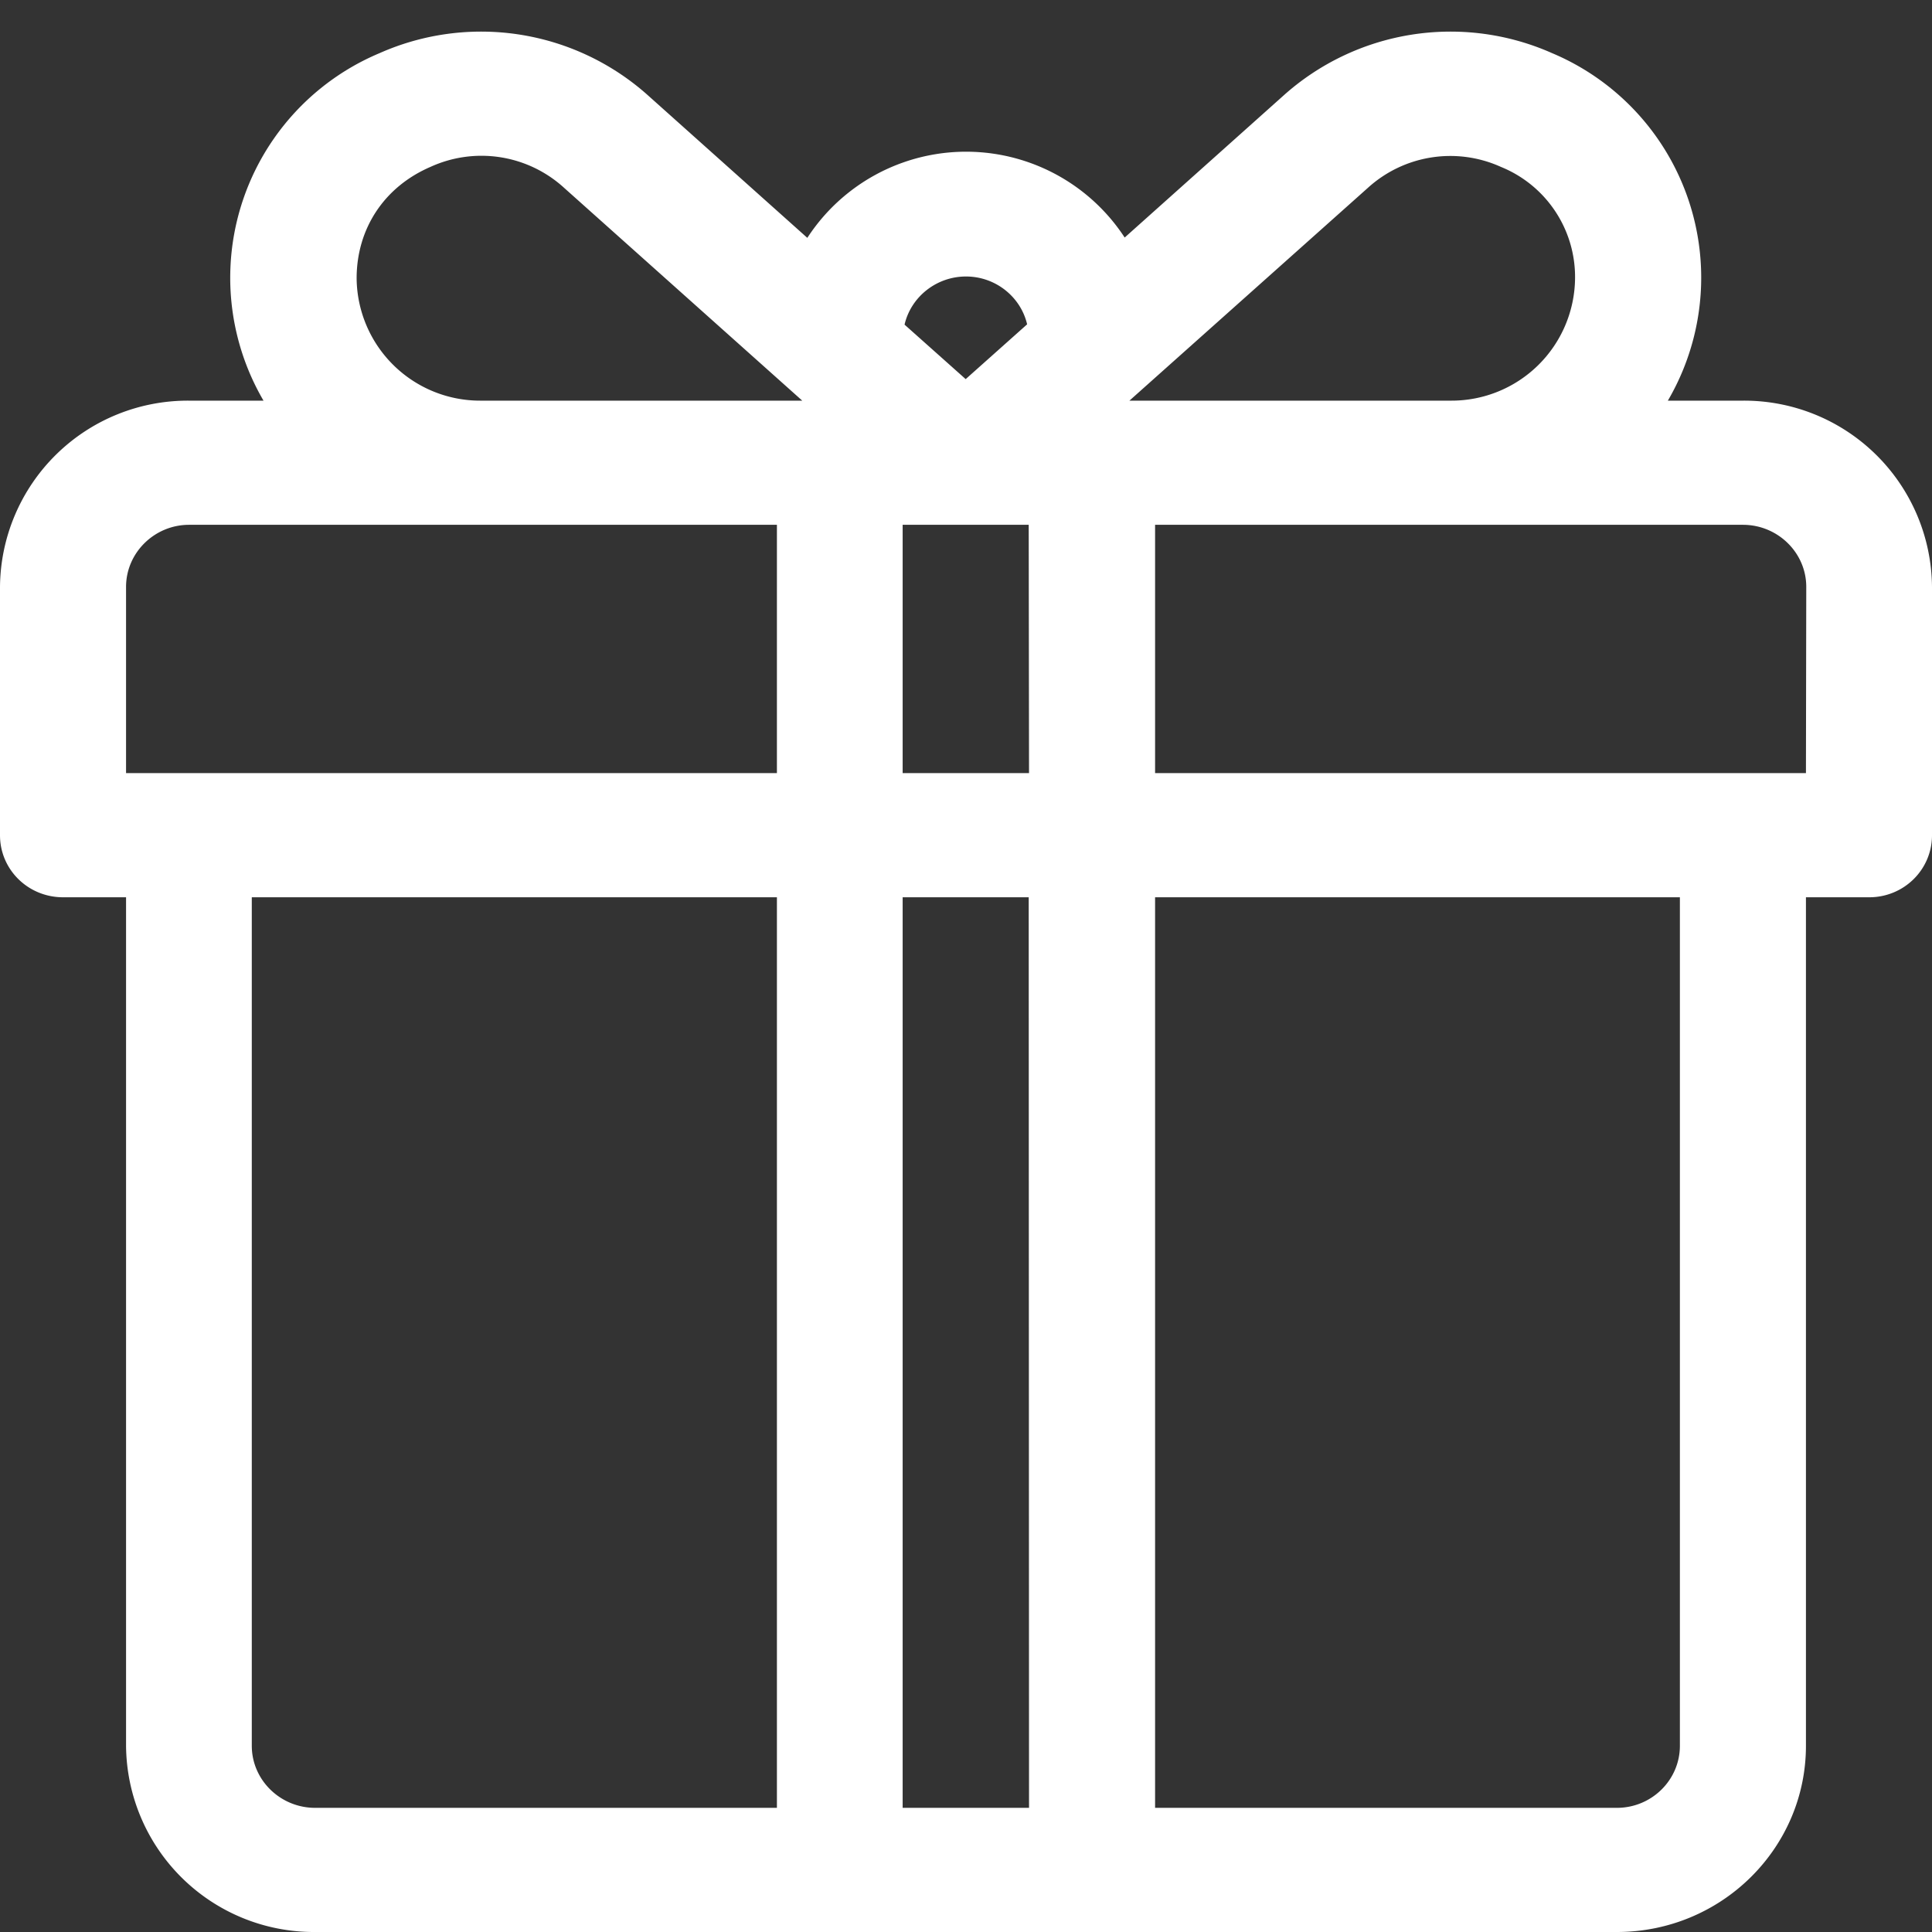 <svg xmlns="http://www.w3.org/2000/svg" width="61" height="61" viewBox="0 0 61 61"><rect x="0" y="0" width="61" height="61" fill="#333333" stroke="none"/><path fill="#fff" d="M55.03 12.65h-2.37a7.69 7.69 0 0 0-3.65-10.97 7.9 7.9 0 0 0-8.5 1.35l-5 4.47a5.98 5.98 0 0 0-10.02.01l-5.01-4.48a7.9 7.9 0 0 0-8.5-1.35 7.69 7.69 0 0 0-3.66 10.97H5.97A5.93 5.93 0 0 0 0 18.53v7.84c0 1.09.89 1.96 1.99 1.96h1.99v26.79A5.93 5.93 0 0 0 9.95 61h41.1c3.3 0 5.97-2.64 5.97-5.88V28.33h2c1.09 0 1.98-.87 1.98-1.96v-7.84a5.93 5.93 0 0 0-5.97-5.88zM9.95 57.08c-1.1 0-2-.88-2-1.96V28.33h16.58v28.75zm14.58-32.67H3.98v-5.88c0-1.08.9-1.96 1.99-1.96h18.56zM11.26 8.79c0-1.57.87-2.89 2.33-3.52a3.87 3.87 0 0 1 4.22.66l7.52 6.72H15.18a3.9 3.9 0 0 1-3.92-3.86zm19.24-.06c.94 0 1.73.65 1.93 1.51l-1.94 1.73-1.93-1.72c.2-.87 1-1.52 1.94-1.52zm1.99 48.35H28.5V28.33h3.98zm0-32.67H28.5v-7.84h3.98zm10.7-18.48a3.87 3.87 0 0 1 4.2-.66 3.75 3.75 0 0 1 2.34 3.52 3.9 3.9 0 0 1-3.92 3.86H35.66zm9.85 49.19c0 1.08-.89 1.96-1.99 1.96H36.47V28.33h16.57zm3.98-30.71H36.47v-7.84h18.56c1.1 0 2 .88 2 1.96z"/></svg>